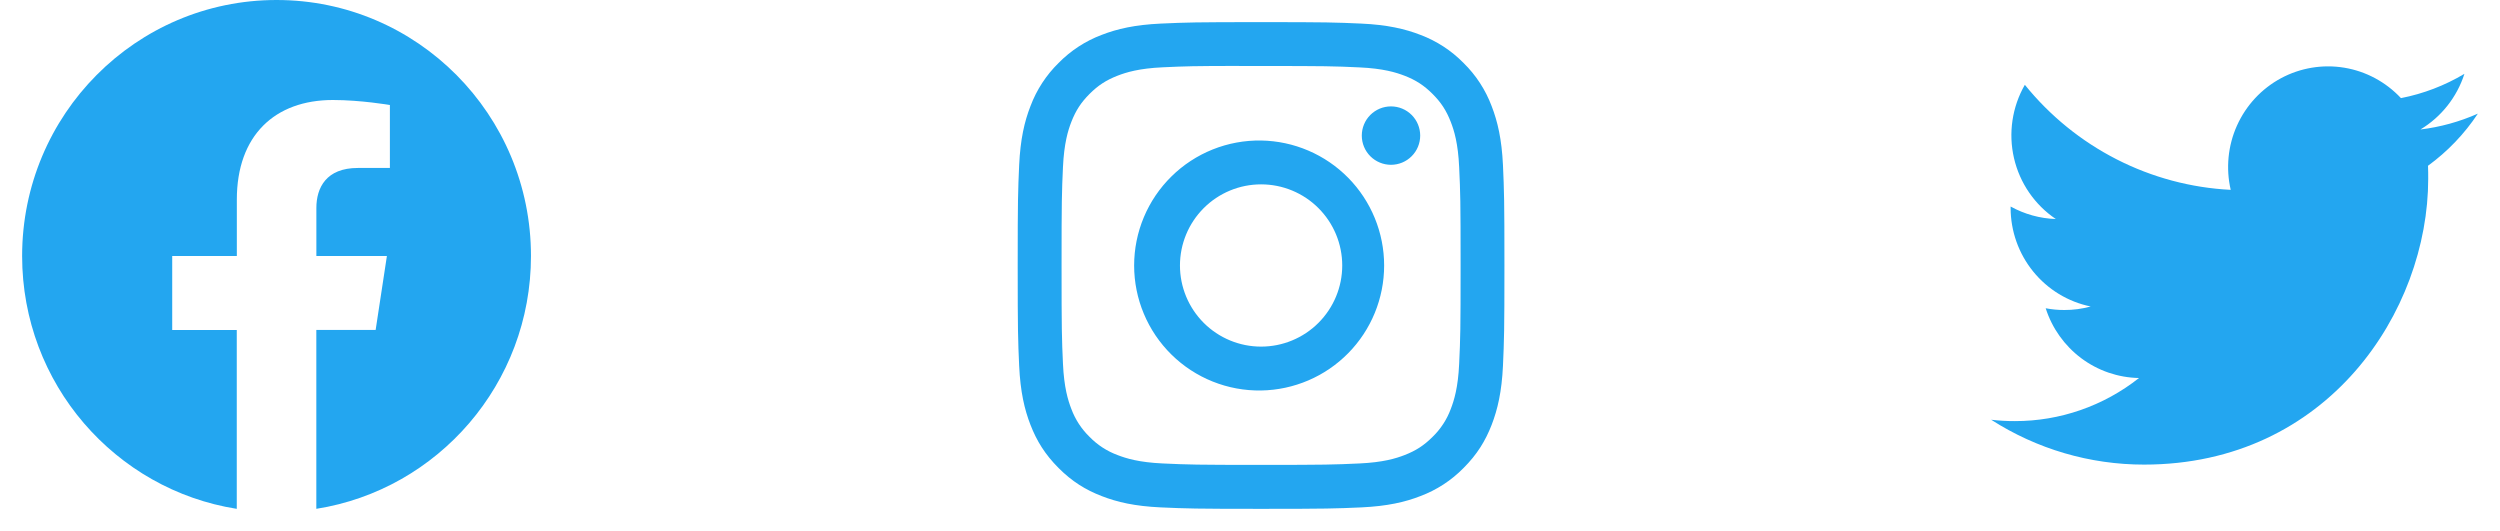 <svg width="113" height="24" viewBox="0 0 113 24" fill="none" xmlns="http://www.w3.org/2000/svg">
<g clip-path="url(#clip0_2984_8709)">
<g clip-path="url(#clip1_2984_8709)">
<path fill-rule="evenodd" clip-rule="evenodd" d="M24 11.57C24 5.18 18.852 0 12.501 0C6.148 0.001 1 5.18 1 11.572C1 17.346 5.206 22.132 10.702 23V14.915H7.784V11.572H10.705V9.021C10.705 6.122 12.422 4.52 15.048 4.52C16.308 4.52 17.623 4.746 17.623 4.746V7.592H16.172C14.745 7.592 14.3 8.485 14.3 9.4V11.57H17.488L16.979 14.914H14.298V22.999C19.794 22.13 24 17.344 24 11.57Z" fill="#23A6F0"/>
</g>
<g clip-path="url(#clip2_2984_8709)">
<path d="M57 1C54.015 1 53.639 1.014 52.467 1.066C51.294 1.121 50.495 1.305 49.795 1.577C49.061 1.854 48.396 2.287 47.847 2.847C47.287 3.396 46.854 4.061 46.578 4.795C46.305 5.494 46.12 6.294 46.066 7.463C46.014 8.638 46 9.012 46 12.001C46 14.988 46.014 15.362 46.066 16.535C46.121 17.706 46.305 18.505 46.578 19.205C46.859 19.928 47.235 20.541 47.847 21.153C48.457 21.765 49.07 22.142 49.794 22.422C50.495 22.695 51.292 22.88 52.464 22.934C53.638 22.986 54.012 23 57 23C59.988 23 60.361 22.986 61.535 22.934C62.705 22.879 63.507 22.695 64.206 22.422C64.94 22.146 65.605 21.713 66.153 21.153C66.765 20.541 67.141 19.928 67.422 19.205C67.693 18.505 67.879 17.706 67.934 16.535C67.986 15.362 68 14.988 68 12C68 9.012 67.986 8.638 67.934 7.464C67.879 6.294 67.693 5.494 67.422 4.795C67.146 4.061 66.713 3.396 66.153 2.847C65.604 2.287 64.939 1.853 64.205 1.577C63.504 1.305 62.703 1.12 61.533 1.066C60.359 1.014 59.986 1 56.997 1H57.001H57ZM56.014 2.983H57.001C59.938 2.983 60.286 2.992 61.445 3.046C62.518 3.094 63.101 3.274 63.489 3.424C64.001 3.623 64.369 3.863 64.754 4.248C65.139 4.633 65.376 4.998 65.576 5.513C65.727 5.899 65.906 6.482 65.954 7.555C66.008 8.714 66.019 9.062 66.019 11.997C66.019 14.933 66.008 15.282 65.954 16.441C65.906 17.514 65.726 18.095 65.576 18.483C65.4 18.961 65.118 19.393 64.752 19.747C64.367 20.132 64.001 20.37 63.487 20.569C63.102 20.72 62.519 20.899 61.445 20.948C60.286 21.001 59.938 21.013 57.001 21.013C54.064 21.013 53.715 21.001 52.556 20.948C51.483 20.899 50.902 20.72 50.514 20.569C50.036 20.393 49.604 20.112 49.249 19.747C48.883 19.392 48.601 18.96 48.424 18.482C48.274 18.095 48.094 17.512 48.046 16.44C47.994 15.281 47.983 14.933 47.983 11.995C47.983 9.057 47.994 8.711 48.046 7.552C48.096 6.479 48.274 5.896 48.425 5.509C48.625 4.996 48.864 4.629 49.249 4.244C49.634 3.859 50 3.621 50.514 3.421C50.902 3.27 51.483 3.091 52.556 3.042C53.571 2.995 53.964 2.981 56.014 2.98V2.983ZM62.873 4.809C62.699 4.809 62.528 4.843 62.367 4.909C62.207 4.976 62.062 5.073 61.939 5.195C61.817 5.318 61.719 5.463 61.653 5.624C61.587 5.784 61.553 5.955 61.553 6.129C61.553 6.302 61.587 6.474 61.653 6.634C61.719 6.794 61.817 6.94 61.939 7.062C62.062 7.185 62.207 7.282 62.367 7.348C62.528 7.415 62.699 7.449 62.873 7.449C63.223 7.449 63.559 7.31 63.806 7.062C64.054 6.815 64.193 6.479 64.193 6.129C64.193 5.779 64.054 5.443 63.806 5.195C63.559 4.948 63.223 4.809 62.873 4.809ZM57.001 6.351C56.252 6.34 55.508 6.477 54.812 6.756C54.117 7.035 53.483 7.449 52.95 7.975C52.416 8.5 51.991 9.127 51.702 9.818C51.412 10.509 51.263 11.251 51.263 12.001C51.263 12.75 51.412 13.492 51.702 14.183C51.991 14.874 52.416 15.501 52.95 16.027C53.483 16.552 54.117 16.967 54.812 17.245C55.508 17.524 56.252 17.662 57.001 17.65C58.484 17.627 59.899 17.021 60.939 15.964C61.98 14.908 62.563 13.484 62.563 12.001C62.563 10.518 61.98 9.094 60.939 8.037C59.899 6.98 58.484 6.375 57.001 6.351ZM57.001 8.333C57.974 8.333 58.907 8.719 59.594 9.407C60.282 10.095 60.669 11.027 60.669 12C60.669 12.973 60.282 13.905 59.594 14.593C58.907 15.281 57.974 15.667 57.001 15.667C56.029 15.667 55.096 15.281 54.408 14.593C53.721 13.905 53.334 12.973 53.334 12C53.334 11.027 53.721 10.095 54.408 9.407C55.096 8.719 56.029 8.333 57.001 8.333Z" fill="#23A6F0"/>
</g>
<g clip-path="url(#clip3_2984_8709)">
<path d="M96.911 21C105.213 21 109.755 14.073 109.755 8.077C109.755 7.883 109.755 7.686 109.746 7.492C110.631 6.848 111.394 6.05 112 5.136C111.174 5.503 110.299 5.744 109.403 5.853C110.347 5.285 111.054 4.391 111.392 3.337C110.505 3.866 109.535 4.238 108.523 4.435C107.842 3.706 106.942 3.222 105.961 3.06C104.98 2.898 103.974 3.066 103.097 3.538C102.221 4.01 101.524 4.76 101.113 5.672C100.703 6.583 100.603 7.606 100.828 8.581C99.033 8.49 97.278 8.021 95.675 7.203C94.072 6.385 92.657 5.237 91.523 3.833C90.948 4.834 90.772 6.018 91.032 7.145C91.292 8.272 91.968 9.257 92.923 9.9C92.208 9.876 91.508 9.682 90.88 9.335V9.398C90.881 10.446 91.242 11.463 91.901 12.274C92.561 13.086 93.478 13.644 94.499 13.853C94.112 13.96 93.711 14.014 93.31 14.012C93.026 14.013 92.744 13.987 92.465 13.933C92.754 14.836 93.316 15.625 94.072 16.191C94.828 16.756 95.741 17.069 96.683 17.086C95.083 18.351 93.107 19.037 91.073 19.034C90.714 19.035 90.356 19.015 90 18.972C92.065 20.297 94.462 21.001 96.911 21Z" fill="#23A6F0"/>
</g>
</g>
<defs>
<clipPath id="clip0_2984_8709">
<rect width="112" height="24" fill="white" transform="translate(0.5)"/>
</clipPath>
<clipPath id="clip1_2984_8709">
<rect width="24" height="24" fill="white" transform="translate(0.5)"/>
</clipPath>
<clipPath id="clip2_2984_8709">
<rect width="24" height="24" fill="white" transform="translate(44.5)"/>
</clipPath>
<clipPath id="clip3_2984_8709">
<rect width="24" height="19.765" fill="white" transform="translate(88.5 2.118)"/>
</clipPath>
</defs>
</svg>
